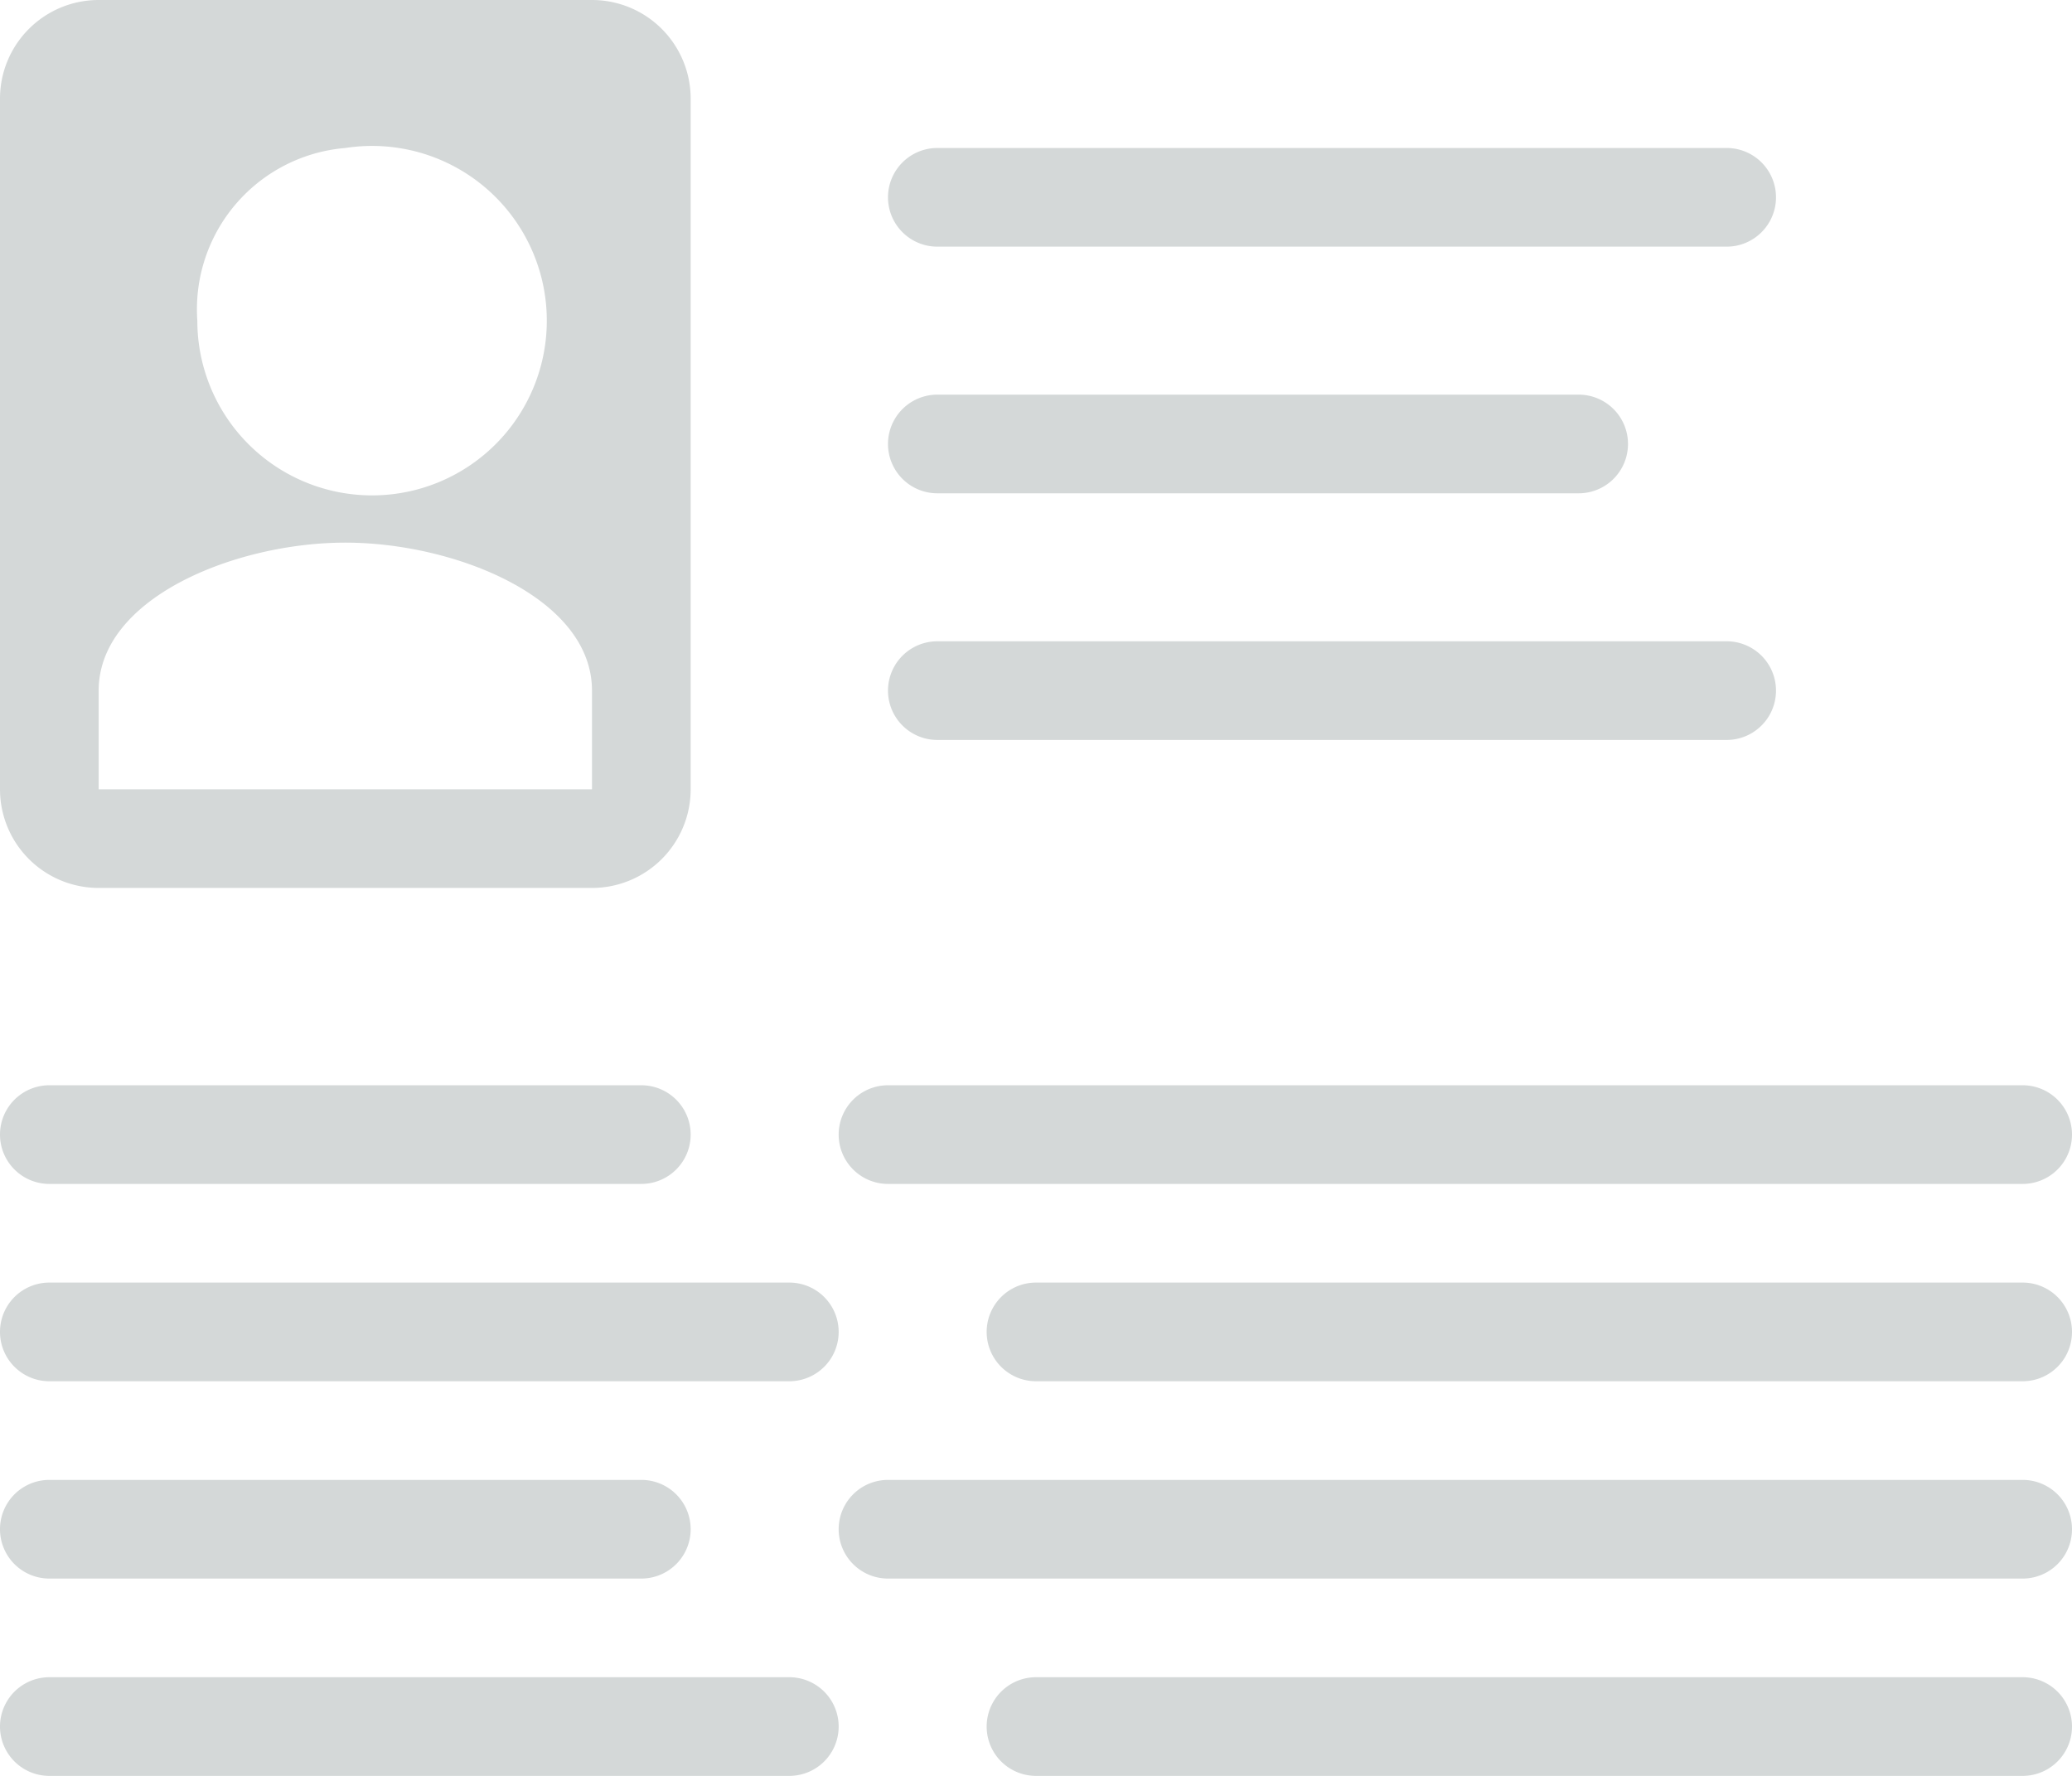 <svg xmlns="http://www.w3.org/2000/svg" width="42" height="36" viewBox="0 0 42 36">
  <defs>
    <style>
      .cls-1 {
        fill: #d4d8d8;
        fill-rule: evenodd;
      }
    </style>
  </defs>
  <path id="identity_icon" class="cls-1" d="M906,9938h10a2,2,0,0,1,2,2v14a2,2,0,0,1-2,2H906a2,2,0,0,1-2-2v-14A2,2,0,0,1,906,9938Zm5,3a3.542,3.542,0,1,1-3,3.5A3.281,3.281,0,0,1,911,9941Zm0,8c2.209,0,5,1.11,5,3v2H906v-2C906,9950.11,908.791,9949,911,9949Zm12-8h16a1,1,0,0,1,0,2H923A1,1,0,0,1,923,9941Zm0,5h13a1,1,0,0,1,0,2H923A1,1,0,0,1,923,9946Zm0,5h16a1,1,0,0,1,0,2H923A1,1,0,0,1,923,9951Zm-18,9h12a1,1,0,0,1,0,2H905A1,1,0,0,1,905,9960Zm17,0h23a1,1,0,0,1,0,2H922A1,1,0,0,1,922,9960Zm-17,4h15a1,1,0,0,1,0,2H905A1,1,0,0,1,905,9964Zm20,0h20a1,1,0,0,1,0,2H925A1,1,0,0,1,925,9964Zm-20,4h12a1,1,0,0,1,0,2H905A1,1,0,0,1,905,9968Zm17,0h23a1,1,0,0,1,0,2H922A1,1,0,0,1,922,9968Zm-17,4h15a1,1,0,0,1,0,2H905A1,1,0,0,1,905,9972Zm20,0h20a1,1,0,0,1,0,2H925A1,1,0,0,1,925,9972Z" transform="translate(-904 -9938)"/>
</svg>
